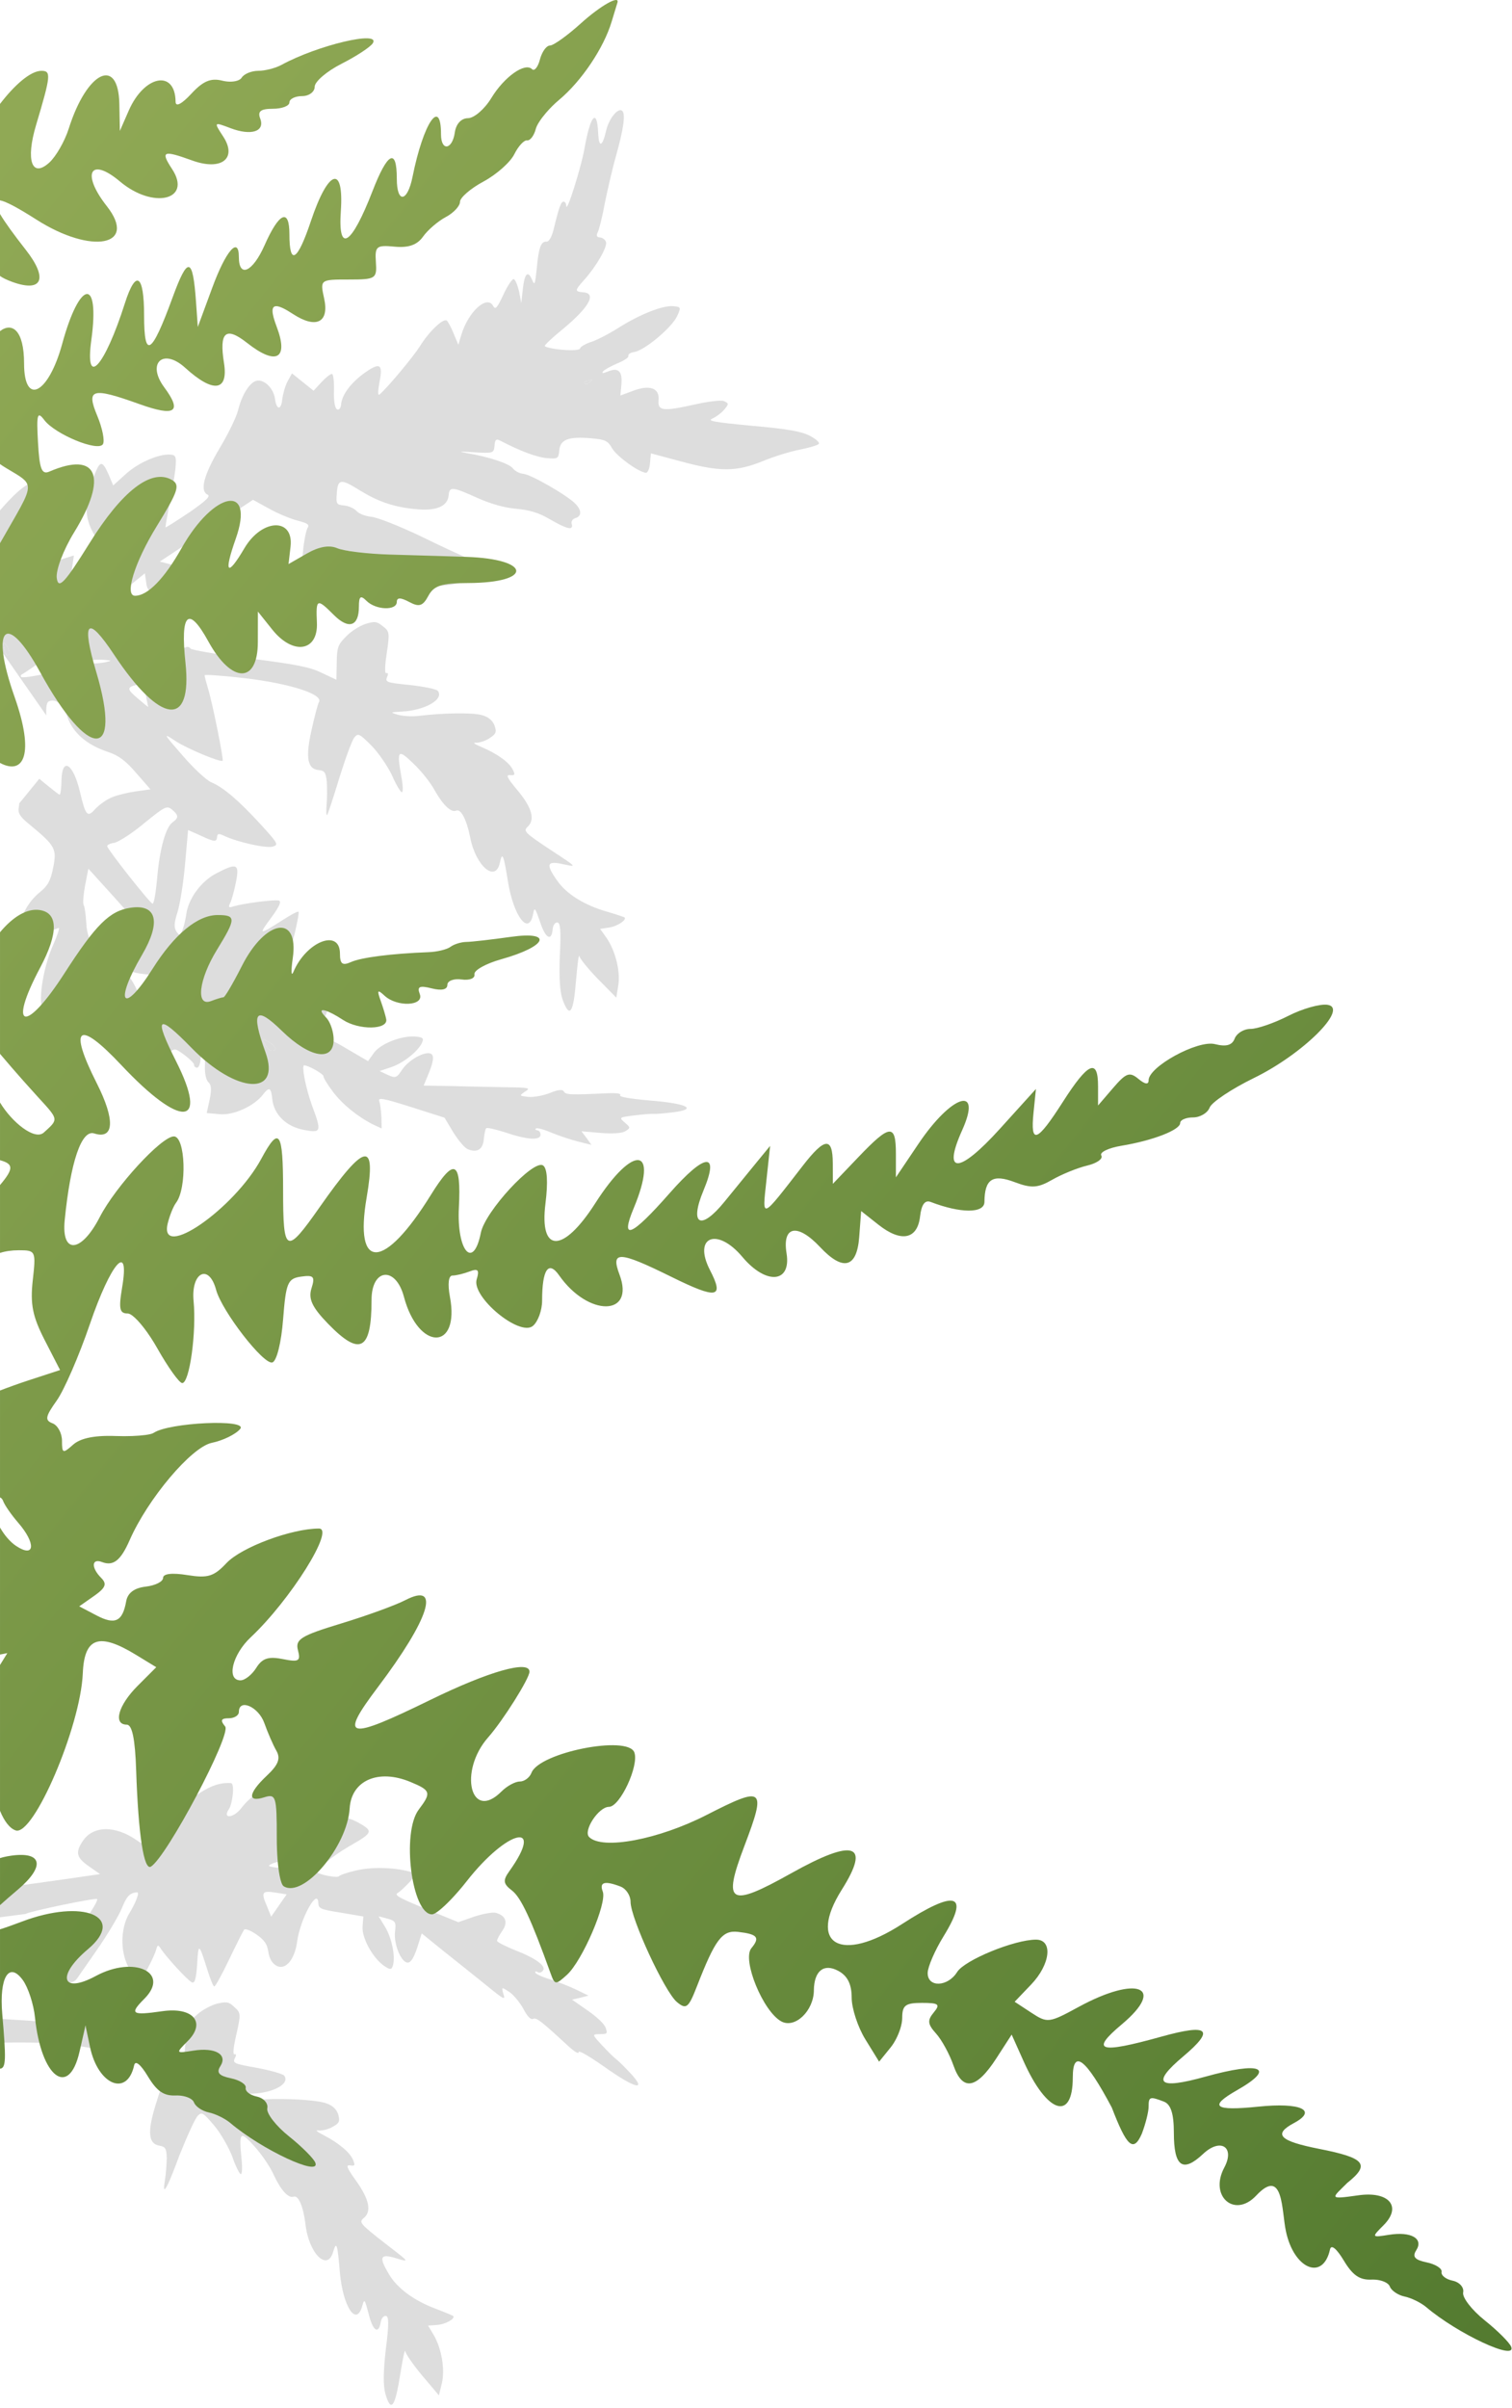 <svg width="683" height="1087" viewBox="0 0 683 1087" fill="none" xmlns="http://www.w3.org/2000/svg">
<g clip-path="url(#clip0_706_33)">
<path fill-rule="evenodd" clip-rule="evenodd" d="M104.264 804.955C92.681 804.167 84.712 814.852 71.157 823.006C65.731 833.363 65.655 833.472 61.716 830.729C52.088 824.023 42.246 824.156 37.598 830.83C33.864 836.191 34.482 838.571 40.171 842.534L45.204 846.039L28.399 848.471L11.485 850.827L-21.103 849.092L-19.899 868.128L11.549 864.033C13.163 862.882 42.99 856.683 43.866 857.293C44.413 857.674 41.617 862.388 37.807 867.859C30.339 878.581 26.232 887.745 27.267 891.391C28.303 895.037 32.585 896.354 34.852 893.098L43.539 880.625C48.34 873.732 53.431 865.255 54.909 861.734C56.972 856.672 58.148 855.216 60.233 854.556C62.613 853.938 62.755 854.2 61.812 856.955C61.259 858.682 59.758 861.537 58.648 863.364C54.828 869.315 54.185 879.103 57.184 886.229C61.239 896.039 62.452 896.397 66.563 888.861C68.368 885.569 70.226 881.501 70.551 880.102C71.114 877.894 71.485 877.828 72.702 879.813C75.322 883.75 84.839 894.115 86.709 894.93C87.955 895.473 88.627 893.342 89.059 886.656C89.626 876.976 89.845 877.129 93.598 889.004C94.952 893.359 96.359 896.939 96.806 896.763C97.287 896.773 100.321 891.249 103.527 884.546C106.734 877.842 109.702 871.947 110.235 871.182C110.692 870.525 113.043 871.35 115.778 873.255C119.498 875.845 120.682 877.645 121.204 881.095C121.659 884.175 122.909 886.345 124.922 887.422C128.946 889.575 133.151 884.704 134.245 876.367C135.674 866.151 143.548 851.812 143.806 859.141C143.866 861.62 144.894 862.011 153.964 863.453L164.137 865.176L163.787 869.645C163.352 874.703 168.201 883.605 173.267 887.296C176.221 889.353 176.887 889.33 177.483 887.307C178.675 883.263 176.995 874.944 173.99 869.926L171.019 865.094L175.139 866.177C178.67 867.173 178.955 867.697 178.42 872.199C177.822 877.956 181.458 886.501 184.427 885.969C185.727 885.737 186.989 883.691 188.486 879.209L190.502 872.814L200.582 880.971C206.152 885.338 214.667 892.243 219.58 896.153C227.767 902.829 228.39 903.101 227.378 900.121C226.518 896.923 226.518 896.923 230.096 899.252C232.065 900.623 234.881 904.047 236.45 906.927C238.337 910.516 239.716 911.801 240.797 911.417C242.291 910.67 244.294 912.227 256.456 923.46C259.543 926.26 261.37 927.37 261.39 926.409C261.409 925.447 265.905 928.091 273.345 933.272C287.165 943.059 292.541 944.204 284.613 935.758C282.007 932.968 279.215 930.211 278.339 929.601C277.464 928.992 274.672 926.235 272.066 923.445L271.922 923.289C267.431 918.43 267.362 918.354 270.95 918.281C274.391 918.24 274.467 918.13 273.598 915.413C273.004 913.699 269.665 910.561 265.507 907.666L258.395 902.713L262.074 901.863L265.829 900.903L260.372 898.24C257.332 896.773 251.975 894.667 248.52 893.561C244.881 892.488 241.95 891.097 241.85 890.54C241.641 889.907 242.198 889.807 242.854 890.264C243.62 890.798 244.701 890.413 245.31 889.538C246.758 887.459 241.911 883.92 232.038 880.132C228.004 878.459 224.635 876.763 224.536 876.206C224.436 875.65 225.513 873.637 226.884 871.668C229.551 867.838 228.539 864.859 224.09 863.548C222.768 863.114 218.313 863.911 214.329 865.198L207.027 867.75L192.354 861.756C179.846 856.619 178.019 855.509 179.666 854.544C180.79 853.864 183.166 851.619 185.094 849.55L188.351 845.806L184.526 844.767C177.017 842.95 167.885 842.764 160.898 844.397C156.848 845.314 153.421 846.501 153.04 847.048C152.506 847.814 145.097 846.554 143.237 845.259C142.143 844.497 150.156 837.891 157.53 833.602C168.569 827.317 168.841 826.694 161.819 822.778C154.687 818.786 146.944 819.406 141.888 824.333C138.226 827.957 137.232 827.752 137.396 823.317C137.751 816.741 133.316 807.477 128.174 803.896C121.029 805.872 113.682 810.101 109.022 816.23C105.451 820.892 100.215 821.267 103.492 816.563C104.892 814.552 106.274 805.045 104.264 804.955ZM120.586 860.518C117.83 854.211 118.363 853.445 124.373 854.381L129.498 855.188L122.487 865.254L120.586 860.518ZM123.348 841.155C124.952 840.485 126.841 840.339 127.607 840.872C130.014 842.549 127.919 843.69 124.16 843.021C120.806 842.472 120.772 842.287 123.348 841.155Z" fill="#DDDDDD"/>
<path d="M42.196 924.769C62.474 928.81 76.639 934.674 74.603 937.985C73.902 938.95 72.021 944.585 70.249 950.373C66.444 962.717 67.083 967.824 72.082 968.653C74.712 969.09 75.239 969.988 75.33 974.328C75.288 977.024 74.918 981.693 74.46 984.456C72.397 996.891 80.211 975.205 81.115 972.855C84.573 964.238 88.206 956.191 89.323 955.16C91.119 953.296 91.733 953.668 96.713 959.495C99.653 962.956 103.318 969.376 104.921 973.562C106.371 977.857 108.214 981.407 108.741 981.494C109.398 981.603 109.528 978.381 109.086 974.523C107.894 962.161 108.507 961.723 115.001 969.017C118.313 972.676 122.219 978.46 123.778 982.097C126.873 988.693 130.296 992.505 132.597 991.67C134.766 990.814 137.006 996.051 137.976 1004.05C139.432 1017.27 147.899 1025.7 150.501 1016.54C152.01 1011.52 152.449 1012.94 153.532 1025.96C154.924 1041.19 160.827 1050.42 163.561 1041.27C164.588 1037.53 164.698 1037.68 166.61 1044.89C168.479 1052.36 171.044 1054 172.005 1048.22C172.267 1046.64 173.296 1045.32 174.348 1045.5C175.664 1045.72 175.732 1049.38 174.271 1060.62C173.117 1070.84 173.055 1076.91 174.066 1080.59C176.549 1089.25 178.433 1086.86 180.702 1072.37C181.881 1065.26 182.842 1060.29 183.062 1061.41C183.15 1062.5 186.639 1067.54 190.698 1072.4L198.266 1081.36L199.556 1076.04C201.13 1069.81 199.479 1060.21 195.902 1054.07L193.356 1049.87L197.323 1049.58C201.006 1049.38 205.76 1046.79 204.751 1045.54C204.51 1045.37 201.111 1043.86 197.165 1042.39C187.101 1038.69 179.271 1032.93 175.606 1026.51C170.954 1018.71 171.742 1017.22 179.196 1019.54C185.247 1021.36 185.116 1021.33 173.492 1012.38C162.723 1003.97 162.043 1003.18 164.234 1001.38C167.958 998.484 166.858 992.895 160.824 984.46C156.655 978.633 156.084 977.186 158.189 977.535C160.294 977.885 160.491 977.512 159.524 975.189C158.207 971.727 152.855 967.325 146.255 963.932C143.141 962.334 142.198 961.501 143.908 961.785C145.508 961.916 148.314 961.3 150.264 960.137C153.244 958.469 153.638 957.723 152.802 954.611C152.099 952.332 150.366 950.558 147.428 949.53C143.35 948.042 130.11 947.196 118.668 947.731C115.95 947.82 111.982 947.297 109.812 946.531C106.128 945.109 106.128 945.109 111.521 945.193C122.152 945.47 131.268 941.036 128.415 937.049C127.867 936.282 122.32 934.686 116.159 933.528C105.79 931.672 105.023 931.41 106.073 929.151C106.818 927.923 106.685 927.091 105.962 927.376C105.086 927.771 105.39 924.308 106.767 918.454C108.821 909.334 108.799 908.654 105.969 906.158C103.403 903.704 102.482 903.551 98.274 904.475C95.6 905.113 91.459 907.264 89.071 909.436C85.128 912.836 84.537 913.954 83.928 920.881C83.493 925.134 83.189 928.598 83.189 928.598C83.057 928.576 80.228 926.89 76.763 924.963C71.72 921.964 65.384 920.237 44.732 915.999C28.378 912.659 6.731 911.856 -7.583 910.967L-26.729 913.332L-23.565 922.777C-1.424 922.424 20.398 920.56 42.196 924.769Z" fill="#DDDDDD"/>
<path fill-rule="evenodd" clip-rule="evenodd" d="M365.659 196.649C361.682 194.692 355.62 193.623 339.549 192.207C322.161 190.542 319.262 190.019 321.903 188.913C323.579 188.124 326.012 186.33 327.215 184.83C329.308 182.338 329.199 182.06 327.011 181.064C325.718 180.549 319.769 181.229 313.894 182.586C299.284 185.85 297.038 185.518 297.483 180.471C297.951 175.158 293.407 173.554 285.786 176.496L280.251 178.552L280.708 173.372C281.222 167.528 279.238 165.747 274.511 167.74C272.292 168.615 271.75 168.701 272.374 167.685C272.976 166.935 275.929 165.321 278.991 163.985C282.042 162.781 284.186 161.23 283.835 160.664C283.628 159.976 284.772 159.14 286.534 158.894C291.143 158.229 303.572 147.813 305.899 142.664C307.723 138.675 307.602 138.531 304.016 138.215C299.367 137.805 288.828 141.963 279.044 148.195C274.79 150.899 269.185 153.752 266.712 154.471C264.228 155.323 262.107 156.608 262.048 157.272C261.978 158.069 258.345 158.285 253.962 157.899C249.579 157.513 246.04 156.666 246.087 156.134C246.133 155.603 249.781 152.176 254.25 148.555C266.089 138.756 269.584 132.505 263.607 131.978C259.49 131.616 259.525 131.217 263.977 126.255C269.32 120.301 274.378 111.511 273.768 109.316C273.463 108.218 272.205 107.304 271.01 107.199C269.549 107.07 269.209 106.371 270.013 104.836C270.662 103.554 272.106 97.792 273.152 91.995C274.331 86.21 276.525 76.498 278.27 70.361C281.772 57.953 282.634 51.203 281.001 49.988C279.126 48.485 274.916 53.736 273.772 59.123C272.066 66.334 270.547 66.87 270.202 60.147C269.735 48.728 266.786 51.815 264.183 66.175C262.723 75.148 255.699 97.15 255.808 92.877C255.757 91.935 255.296 91.091 254.632 91.033C253.436 90.928 252.55 93.393 250.032 103.745C249.208 107.019 247.947 109.183 246.884 109.089C244.361 108.867 243.295 111.852 242.476 121.149C241.688 128.575 241.508 129.095 240.293 126.177C238.397 121.861 236.917 123.47 236.141 130.764L235.47 136.862L234.465 131.553C233.781 128.682 232.796 126.186 232.011 125.983C231.347 125.924 229.195 129.081 227.371 133.07C224.575 138.981 223.818 139.985 222.774 138.153C220.152 132.969 211.591 140.514 208.373 151.206L207.046 155.64L204.944 150.636C203.849 147.863 202.345 145.187 201.849 144.742C200.216 143.527 193.787 149.654 189.725 156.256C186.468 161.323 175.243 174.79 171.474 178.072C170.607 178.799 170.649 176.795 171.434 172.447C173.112 164.028 171.565 163.357 163.988 168.846C158.254 173.16 154.454 178.313 154.079 182.563C153.927 184.29 153.181 185.161 152.275 184.814C151.248 184.322 150.731 181.064 150.864 176.524C150.961 172.384 150.601 168.872 149.937 168.813C149.272 168.755 147.116 170.439 145.191 172.545L141.641 176.381L131.889 168.562L129.979 172.008C128.862 174.051 127.882 177.579 127.539 179.958C127.071 185.271 124.922 185.349 124.195 179.931C123.542 175.189 119.1 170.916 115.662 171.951C112.635 172.889 109.21 178.343 107.527 185.289C106.715 188.43 102.959 196.13 99.198 202.357C92.121 214.316 90.149 221.504 93.74 223.293C95.287 223.964 93.096 226.047 85.397 231.392C79.71 235.174 74.89 238.23 74.769 238.085C74.647 237.941 75.455 233.327 76.466 227.928C77.61 222.541 78.785 215.283 79.222 211.841C79.725 206.13 79.518 205.443 76.861 205.209C71.67 204.885 62.35 208.883 56.667 214.138L51.14 219.139L49.037 214.135C46.353 208.143 45.302 207.917 43.084 213.343C37.113 227.942 37.775 235.63 45.577 245.82C48.812 250.121 51.407 254.097 51.36 254.628C51.169 255.281 46.318 260.207 40.49 265.583L29.737 275.211L31.622 262.928L33.363 250.768L27.996 252.436C25.101 253.386 19.316 256.758 15.27 260.15L8.044 266.206L9.711 257.92C10.651 253.318 12.529 242.641 13.809 234.188C15.811 220.578 15.853 218.574 13.994 218.41C9.212 217.989 -10.664 241.536 -13.342 250.669C-13.985 252.816 -17.578 257.811 -21.337 262.342L20.909 322.959C20.737 319.006 21.129 317.161 21.935 316.686C25.153 315.096 28.517 317.935 30.428 323.591C32.875 330.767 39.216 336.278 48.58 339.378C53.522 341.018 56.667 343.303 61.523 348.951L67.966 356.345L61.462 357.244C57.938 357.737 53.017 358.91 50.653 359.906C48.157 360.891 44.868 363.278 43.099 365.13C39.525 369.232 38.666 368.354 36.137 357.557C33.119 344.709 28.052 341.452 27.78 352.136C27.73 355.745 27.328 358.789 26.93 358.753C26.531 358.718 23.155 356.012 19.284 352.86L17.762 351.557L8.656 362.738C8.695 363.235 8.632 363.76 8.5 364.358C7.989 367.124 8.923 368.678 13.798 372.588C25.027 381.876 25.707 383.274 24.028 391.693C22.838 397.611 21.564 399.908 18.108 402.682C13.35 406.547 10.37 411.504 8.254 418.813L12.107 423.704C14.81 423.406 19.056 422.308 21.443 421.046C23.818 419.917 26.181 418.92 26.579 418.955C26.978 418.99 25.877 422.373 24.041 426.495C19.722 436.019 17.193 451.056 19.186 455.782C20.972 459.821 28.902 464 33.657 463.214C36.371 462.784 37.129 461.78 37.566 458.338L38.073 454.099L39.218 457.814C41.907 465.279 48.963 471.79 55.206 472.34C56.932 472.492 60.569 473.749 63.398 475.069C70.348 478.224 72.75 478.302 76.074 475.516C78.964 473.094 78.964 473.094 83.367 476.293C85.751 478.109 87.724 480.023 87.665 480.687C87.606 481.351 88.224 481.941 88.888 481.999C89.685 482.069 90.345 480.655 90.508 478.796C91.012 473.084 92.817 475.385 92.568 481.252C92.42 484.452 93.08 487.589 94.073 488.479C95.44 489.67 95.663 491.698 94.722 496.299L93.376 502.472L99.352 502.998C105.595 503.548 114.938 499.285 118.883 494.011C121.601 490.502 122.496 490.983 122.981 496.112C123.701 503.135 129.245 508.576 137.277 510.086C145.176 511.585 145.367 510.933 140.927 499.031C138.02 491.011 136.108 480.804 137.436 480.921C139.694 481.12 146.187 484.905 146.105 485.834C146.047 486.498 147.915 489.608 150.435 492.908C154.748 498.642 161.874 504.356 168.801 507.777L172.403 509.433L172.304 504.472C172.152 501.647 171.768 498.401 171.342 497.159C170.698 495.362 172.811 495.682 185.703 499.762L200.806 504.573L204.772 511.213C207.003 514.756 209.909 518.224 211.203 518.74C215.457 520.587 218.144 518.95 218.554 514.301C218.764 511.91 219.229 509.676 219.662 509.312C220.096 508.949 223.768 509.808 227.936 511.112C237.941 514.536 243.93 514.93 244.152 512.406C244.246 511.344 243.663 510.356 242.734 510.274C241.937 510.203 241.573 509.77 242.14 509.418C242.573 509.055 245.714 509.867 249.195 511.378C252.555 512.745 258.016 514.564 261.29 515.388L267.185 516.844L264.919 513.7L262.641 510.689L271.274 511.449C276.321 511.894 280.895 511.627 282.45 510.693C284.86 509.166 284.872 509.033 282.258 506.795C279.552 504.437 279.654 504.424 286.216 503.575L286.426 503.548C290.215 503.079 294.125 502.754 295.188 502.847C296.25 502.941 300.16 502.616 303.95 502.147C315.45 500.751 310.59 498.181 293.71 496.828C284.678 496.032 279.534 495.178 280.135 494.428C280.736 493.677 278.623 493.357 274.459 493.526C257.923 494.345 255.388 494.256 254.72 492.724C254.138 491.736 252.255 491.838 248.505 493.382C245.454 494.585 241.099 495.406 238.708 495.196C234.469 494.688 234.469 494.688 237.18 492.786C239.867 491.148 239.215 490.957 228.652 490.83C226.315 490.773 223.329 490.716 220.136 490.654C214.752 490.549 208.779 490.433 204.339 490.294L191.373 490.089L193.927 483.889C195.653 479.491 195.996 477.112 195.149 476.1C193.211 473.788 184.942 478.012 181.708 482.813C179.232 486.611 178.677 486.829 175.329 485.33L171.473 483.518L176.852 481.716C182.375 479.793 189 474.488 190.679 470.62C191.518 468.686 191.022 468.241 187.436 467.925C181.182 467.508 171.753 471.228 168.843 475.389L166.246 479.042L157.334 473.84C149.451 469.13 148.411 468.771 146.775 470.634C141.877 476.092 145.031 460.04 150.487 451.285C154.994 444.187 154.891 437.753 150.422 436.824C148.188 436.359 145.836 437.223 143.512 439.294C140.899 441.607 138.837 442.228 134.321 441.83C131.001 441.538 128.668 440.663 128.738 439.866C128.82 438.937 130.323 432.51 132.162 425.31C134.001 418.111 135.215 411.927 134.84 411.626C134.609 411.204 131.234 413.048 127.403 415.522C116.907 422.227 116.642 422.203 122.414 414.413C126.37 409.006 127.222 406.939 125.917 406.557C123.96 405.983 110.01 407.833 105.475 409.173C103.268 409.916 103.026 409.627 104.01 407.572C104.658 406.291 105.841 401.978 106.567 398.294C108.246 389.875 107.085 389.371 97.683 394.299C90.813 397.843 85.029 405.766 84.143 412.782C83.823 414.896 83.144 418.048 82.46 419.728C81.418 422.447 81.14 422.556 79.71 420.557C78.534 418.713 78.565 416.842 80.228 411.634C81.353 407.986 82.883 398.215 83.62 389.848L84.954 374.706L90.235 377.045C96.92 380.177 97.849 380.259 98.072 377.736C98.2 376.275 98.876 376.2 101.318 377.352C107.229 380.148 119.96 383.01 123.108 382.216C125.991 381.399 125.64 380.833 117.829 372.248C108.058 361.616 101.1 355.516 95.419 353.141C93.099 352.134 87.289 346.67 82.433 341.022C73.677 331.015 73.568 330.737 79.131 334.44C84.186 337.83 99.547 344.269 100.559 343.421C101.137 342.937 95.824 316.636 93.936 310.714C93.108 307.964 92.4 305.359 92.447 304.827C92.482 304.429 100.729 305.021 110.8 306.176C131.328 308.654 145.9 313.417 144.123 316.875C143.498 317.89 142.053 323.653 140.73 329.559C137.88 342.158 138.908 347.201 143.956 347.645C146.612 347.879 147.206 348.735 147.628 353.055C147.793 355.747 147.782 360.431 147.536 363.22C147.279 366.142 147.369 368.157 147.791 367.927C148.092 367.552 150.63 360.012 153.285 351.144C156.072 342.288 159.079 333.986 160.114 332.873C161.762 330.876 162.403 331.201 167.814 336.63C171.01 339.856 175.156 345.977 177.074 350.027C178.848 354.199 180.958 357.597 181.49 357.644C182.154 357.703 182.036 354.48 181.301 350.667C179.166 338.433 179.744 337.948 186.777 344.725C190.36 348.119 194.697 353.587 196.529 357.095C200.12 363.434 203.824 366.973 206.054 365.965C208.152 364.945 210.786 369.996 212.365 377.898C214.828 390.964 223.915 398.725 225.809 389.388C226.929 384.267 227.476 385.654 229.552 398.552C232.105 413.635 238.697 422.38 240.723 413.055C241.461 409.239 241.582 409.383 244.04 416.426C246.475 423.735 249.159 425.176 249.673 419.331C249.814 417.738 250.739 416.347 251.802 416.44C253.13 416.557 253.478 420.202 252.882 431.527C252.513 441.801 252.916 447.86 254.206 451.453C257.344 459.894 259.039 457.367 260.193 442.745C260.825 435.573 261.402 430.537 261.707 431.635C261.879 432.721 265.743 437.478 270.162 442.017L278.394 450.371L279.272 444.961C280.365 438.632 277.984 429.187 273.948 423.344L271.088 419.344L275.022 418.753C278.678 418.272 283.221 415.326 282.119 414.158C281.865 414.002 278.361 412.757 274.314 411.597C263.996 408.68 255.749 403.537 251.604 397.416C246.368 389.995 247.04 388.448 254.65 390.189L254.708 390.202C257.089 390.721 258.517 391.033 258.649 390.746C258.848 390.316 256.143 388.545 249.389 384.121L248.414 383.483C237.034 375.921 236.295 375.187 238.342 373.226C241.834 370.053 240.309 364.565 233.648 356.617C229.045 351.125 228.365 349.726 230.49 349.914C232.615 350.101 232.783 349.714 231.642 347.472C230.064 344.121 224.391 340.141 217.55 337.263C214.323 335.908 213.319 335.15 215.046 335.302C216.652 335.31 219.402 334.481 221.257 333.172C224.1 331.281 224.436 330.508 223.366 327.469C222.49 325.25 220.627 323.613 217.619 322.813C213.439 321.642 200.172 321.812 188.805 323.22C186.102 323.517 182.106 323.299 179.883 322.702C176.101 321.565 176.101 321.565 181.484 321.236C192.106 320.7 200.855 315.581 197.706 311.823C197.1 311.101 191.448 309.934 185.217 309.251C174.736 308.194 173.951 307.991 174.825 305.659C175.474 304.377 175.278 303.557 174.579 303.897C173.735 304.358 173.774 300.881 174.699 294.939C176.049 285.689 175.975 285.013 172.962 282.74C170.216 280.49 169.286 280.408 165.161 281.651C162.544 282.491 158.579 284.953 156.365 287.301C152.693 290.993 152.19 292.154 152.113 299.107C152.004 303.381 151.965 306.857 151.965 306.857C151.902 306.852 151.202 306.518 150.099 305.991C148.881 305.41 147.171 304.594 145.281 303.726C140.023 301.121 133.573 299.883 112.658 297.238C98.36 295.443 86.355 293.449 86.016 292.75C85.664 292.183 84.757 291.836 84.058 292.176C83.347 292.649 76.82 293.814 69.496 294.909C62.304 296.015 55.101 297.255 53.593 297.657C52.074 298.193 53.277 296.692 56.288 294.414C63.155 289.398 67.974 281.791 67.922 276.299C67.961 272.822 67.246 271.822 64.347 271.299C62.379 270.858 57.902 271.534 54.453 272.703L48.109 274.821L52.394 270.246C54.886 267.788 58.823 264.12 61.123 262.315L65.447 258.814L66.026 262.88C66.397 266.259 67.257 267.138 71.316 268.165C77.477 269.644 91.7 270.763 99.364 270.368C105.157 269.941 105.302 269.82 103.243 267.363C99.355 262.871 90.917 258.38 81.494 255.944L72.204 253.52L114.28 225.637L121.558 229.625C125.512 231.847 131.325 234.233 134.466 235.045C139.177 236.263 139.927 236.864 138.845 238.509C138.197 239.79 137.233 244.658 136.812 249.439C136.145 257.01 136.5 259.049 139.533 264.135C142.772 269.908 150.156 277.251 153.078 277.508C153.875 277.578 154.741 272.301 155.295 262.98C156.171 248.468 157.382 245.362 159.742 251.995C163.819 263.463 201.872 269.09 214.98 260.072C217.824 258.181 216.073 253.744 211.662 252.151C209.463 251.288 199.685 246.813 190.062 242.083C180.429 237.487 170.338 233.52 167.681 233.286C165.025 233.052 162.052 231.853 161.083 230.697C159.981 229.529 157.54 228.377 155.414 228.19C151.961 227.886 151.731 227.464 152.163 222.549C152.592 216.162 153.944 216.014 162.445 221.313C170.571 226.312 177.447 228.792 187.131 229.779C196.803 230.898 202.217 228.698 202.662 223.651C203.024 219.534 204.22 219.639 215.678 224.798C221.733 227.473 227.738 229.206 233.183 229.686C239.293 230.224 243.461 231.528 248.298 234.363C256.193 238.94 259.08 239.596 258.275 236.581C257.837 235.471 258.607 234.334 259.849 233.908C262.732 233.092 262.821 230.556 260.133 227.643C256.718 223.862 239.9 214.215 236.446 213.911C234.72 213.759 232.677 212.642 231.829 211.631C230.422 209.365 220.925 206.253 211.034 204.579C206.553 203.783 207.362 203.72 214.147 204.184C222.804 204.679 223.081 204.569 223.374 201.249C223.619 198.46 224.065 197.963 225.987 198.936C234.945 203.606 242.328 206.398 246.977 206.808C252.024 207.252 252.313 207.01 252.641 203.291C253.074 198.377 256.812 196.966 267.172 197.879C273.414 198.429 274.575 198.932 276.54 202.452C278.759 206.127 288.448 213.138 291.769 213.43C292.566 213.5 293.405 211.567 293.616 209.176L294.014 204.66L308.136 208.447C325.266 213.034 332.63 213.014 344.567 208.176C349.571 206.074 357.133 203.795 361.356 202.962C365.578 202.13 369.426 200.996 369.883 200.367C370.34 199.738 368.476 198.102 365.659 196.649ZM265.722 171.784C264.359 172.066 263.625 172.804 263.988 173.238C264.352 173.671 265.449 173.366 266.461 172.519C267.773 171.296 267.652 171.151 265.722 171.784ZM129.842 454.687C123.682 457.758 123.6 458.688 128.812 461.824L133.262 464.492L134.338 452.272L129.842 454.687ZM119.544 471.314C120.345 472.857 121.7 474.181 122.63 474.263C125.552 474.521 124.677 472.302 121.364 470.404C118.438 468.674 118.293 468.795 119.544 471.314ZM71.034 395.967C72.181 382.951 74.906 373.286 78.039 371.152C80.749 369.25 80.722 368.042 77.733 365.504C75.362 363.555 74.518 364.016 65.148 371.623C59.656 376.226 53.559 380.106 51.653 380.473C49.758 380.708 48.215 381.509 48.434 382.064C48.934 383.982 67.845 407.866 68.907 407.96C69.571 408.019 70.45 402.608 71.034 395.967ZM66.442 458.74L67.859 451.771C70.338 440.344 70.35 440.211 65.568 439.79C53.88 438.76 46.414 432.347 47.128 424.245C47.701 417.737 49.701 416.307 56.607 416.915L62.717 417.454L51.383 404.81L39.916 392.155L38.452 399.656C37.691 403.738 37.328 407.856 37.801 408.566C38.262 409.41 38.755 412.934 38.97 416.566C39.092 421.262 40.698 425.821 44.629 432.859C47.517 438.066 50.607 442.488 51.138 442.534C51.803 442.593 51.994 441.941 51.654 441.241C50.501 439.132 54.712 438.432 57.627 440.295C59.017 441.221 61.565 445.728 63.292 450.431L66.442 458.74ZM62.087 309.113C57.177 310.153 57.228 311.095 62.213 315.282C64.827 317.52 66.945 319.312 66.968 319.047C66.865 318.924 66.521 317.131 66.081 314.838L66.08 314.834L66.062 314.737L66.053 314.691C65.985 314.335 65.914 313.967 65.842 313.593C65.009 309.371 64.404 308.648 62.087 309.113ZM40.147 298.347C37.663 299.199 37.651 299.332 40.718 299.468C42.577 299.632 45.546 299.358 47.453 298.99C49.036 298.613 49.856 298.418 49.846 298.278C49.836 298.129 48.874 298.045 46.882 297.869C44.757 297.682 41.667 297.811 40.147 298.347ZM29.87 301.055C29.94 300.259 30.878 298.735 32.034 297.766C33.069 296.652 34.58 293.172 35.271 289.886C35.962 286.601 36.27 284.62 35.79 285.515C35.153 286.663 13.975 302.199 9.612 304.625C9.323 304.867 9.288 305.266 9.53 305.555C10.499 306.711 29.753 302.384 29.87 301.055ZM3.118 291.739C1.359 288.907 1 289.946 2.231 294.204C2.634 295.712 3.384 296.313 3.841 295.684C4.431 295.067 4.052 293.293 3.118 291.739Z" fill="#DDDDDD"/>
<path fill-rule="evenodd" clip-rule="evenodd" d="M263.988 173.238C263.625 172.804 264.359 172.066 265.722 171.784C267.652 171.151 267.773 171.296 266.461 172.519C265.449 173.366 264.352 173.671 263.988 173.238ZM122.63 474.263C121.7 474.181 120.345 472.857 119.544 471.314C118.293 468.795 118.438 468.674 121.364 470.404C124.677 472.302 125.552 474.521 122.63 474.263ZM2.231 294.204C1 289.946 1.359 288.907 3.118 291.739C4.052 293.293 4.431 295.067 3.841 295.684C3.384 296.313 2.634 295.712 2.231 294.204Z" fill="#DDDDDD"/>
<path d="M0.004 838.83C0.035 838.82 0.065 838.809 0.096 838.799C0.498 838.666 0.947 838.538 1.433 838.414C2.536 838.135 3.837 837.885 5.257 837.694C19.233 835.818 20.419 842.612 7.947 853.145C4.911 855.709 2.264 858.01 0.004 860.053V838.83Z" fill="url(#paint0_linear_706_33)"/>
<path d="M0.004 870.974C2.721 870.125 6.002 868.964 9.848 867.503C37.55 856.986 57.259 865.172 39.74 879.923C25.358 892.041 27.819 900.386 43.313 892.019C60.58 882.698 77.054 890.443 65.209 902.315C58.338 909.198 59.408 909.936 73.322 907.94C87.214 905.945 93.219 912.977 84.812 921.398C79.27 926.953 79.311 927.025 87.263 925.747C97.19 924.159 102.955 927.438 99.546 932.741C97.66 935.678 98.887 937.091 104.289 938.213C108.293 939.043 111.314 940.982 110.995 942.519C110.675 944.059 112.928 945.837 116 946.475C119.073 947.113 121.208 949.497 120.736 951.772C120.264 954.048 124.659 959.729 130.497 964.394C136.343 969.067 141.717 974.432 142.439 976.328C144.953 982.912 118.241 970.445 104.087 958.427C101.721 956.419 97.326 954.261 94.329 953.639C91.323 953.015 88.307 950.971 87.62 949.099C87.159 947.818 85.263 946.757 82.87 946.265C81.754 946.036 80.527 945.929 79.284 945.981C73.96 946.201 70.84 944.049 66.817 937.374C63.513 931.891 61.12 929.968 60.593 932.362C57.453 946.713 44.292 941.287 40.68 924.155L38.62 914.374L35.924 926.211C31.103 947.383 18.563 937.726 15.803 910.719C15.194 904.775 12.714 897.193 10.294 893.872C4.051 885.321 -0.4 892.687 1.019 909.205C2.745 929.306 2.818 933.655 0.004 933.89V870.974Z" fill="url(#paint1_linear_706_33)"/>
<path d="M0 46.925C6.511 38.417 13.785 31.973 18.727 31.973C23.191 31.973 22.978 34.095 16.279 56.518C11.534 72.403 14.395 80.519 22.245 73.416C25.289 70.656 29.259 63.736 31.062 58.039C39.253 32.156 53.495 25.249 53.912 46.96L54.147 59.097L58.151 49.94C65.169 33.899 79.159 31.26 79.317 45.951C79.346 48.401 82.08 47.004 86.429 42.307C91.724 36.589 95.217 35.117 100.384 36.414C101.591 36.717 102.815 36.862 103.953 36.864C106.396 36.868 108.469 36.215 109.181 35.055C110.234 33.361 113.602 31.973 116.672 31.973C119.734 31.973 124.475 30.753 127.2 29.268C143.501 20.377 172.188 13.599 168.389 19.535C167.297 21.243 160.944 25.405 154.271 28.792C147.607 32.173 142.149 36.843 142.149 39.167C142.149 41.49 139.574 43.391 136.435 43.391C133.297 43.391 130.73 44.675 130.73 46.247C130.73 47.817 127.379 49.101 123.29 49.101C117.773 49.101 116.284 50.236 117.534 53.495C119.794 59.38 113.483 61.42 104.085 57.847C96.56 54.98 96.504 55.042 100.802 61.607C107.322 71.56 100.013 77.226 86.817 72.45C73.599 67.667 72.401 68.173 77.73 76.308C86.915 90.34 69.211 94.576 54.198 81.94C40.728 70.598 36.622 78.269 48.242 93.057C62.398 111.06 41.436 115.07 16.45 99.143C8.195 93.878 2.729 90.93 0 90.446V46.925Z" fill="url(#paint2_linear_706_33)"/>
<path d="M0 96.585C2.175 100.286 6.072 105.67 11.67 112.816C21.741 125.663 19.2 132.075 5.897 127.397C4.545 126.922 3.322 126.412 2.298 125.915C1.335 125.446 0.546 124.985 0 124.573V96.585Z" fill="url(#paint3_linear_706_33)"/>
<path d="M0 149.494C5.428 145.309 10.873 149.029 10.873 164.058C10.873 183.554 21.912 177.897 28.095 155.229C36.026 126.152 45.172 124.934 41.257 153.478C38.23 175.568 47.231 165.73 56.415 136.898C61.37 121.374 65.092 123.763 65.092 142.469C65.092 162.375 68.469 160.249 77.927 134.379C84.838 115.471 87.09 115.855 88.539 136.188L89.35 147.606L95.929 129.761C102.035 113.178 107.897 106.451 107.897 116.03C107.897 125.672 114.17 122.796 119.516 110.702C126.07 95.875 130.73 93.808 130.73 105.73C130.73 120.19 134.367 117.956 140.456 99.761C148.259 76.456 155.418 74.105 153.96 95.325C152.621 114.721 158.765 110.815 168.299 86.201C175.096 68.672 179.245 66.575 179.245 80.681C179.245 91.965 184.037 91.37 186.357 79.798C191.213 55.53 199.217 43.641 199.217 60.69C199.217 68.393 204.325 67.667 205.446 59.807C205.996 55.933 208.354 53.374 211.39 53.355C214.157 53.342 218.907 49.248 221.939 44.261C227.772 34.658 237.135 28.031 240.338 31.233C241.391 32.286 242.994 30.315 243.898 26.851C244.213 25.648 244.665 24.52 245.186 23.562C246.166 21.758 247.394 20.548 248.435 20.548C250.025 20.548 256.297 16.054 262.382 10.557C271.276 2.515 280.171 -2.491 278.879 1.278C278.742 1.673 277.574 5.508 276.282 9.802C272.696 21.723 262.693 36.597 252.571 45.068C250.452 46.84 248.379 48.92 246.635 50.959C244.252 53.745 242.478 56.454 242.026 58.205C241.242 61.236 239.476 63.561 238.099 63.367C236.722 63.175 234.121 65.989 232.322 69.623C230.518 73.254 224.267 78.798 218.421 81.94C212.58 85.079 207.791 89.207 207.787 91.116C207.787 92.014 207.143 93.177 206.094 94.35C204.918 95.668 203.229 97.001 201.361 97.993C197.831 99.868 193.213 103.833 191.107 106.809C188.438 110.574 184.545 111.95 178.264 111.352C170.026 110.565 169.301 111.16 169.796 118.342C170.303 125.829 169.728 126.192 157.439 126.192C144.596 126.192 144.554 126.226 146.426 134.763C148.809 145.626 142.78 148.598 132.295 141.727C128.871 139.483 126.441 138.299 124.944 138.227C122.446 138.105 122.544 141.085 124.944 147.397C130.517 162.062 124.825 165.206 111.586 154.784C101.966 147.218 98.943 149.839 101.173 163.809C103.241 176.722 96.355 177.592 83.644 166.027C73.667 156.951 66.141 163.954 74.179 174.83C82.463 186.035 79.176 188.239 62.888 182.396C41.513 174.734 38.827 175.485 43.931 187.71C46.255 193.275 47.401 199.04 46.485 200.531C44.297 204.07 24.88 196.075 20.015 189.631C16.859 185.446 16.442 186.927 17.162 199.736C17.84 211.811 18.846 214.379 22.291 212.892C44.088 203.479 48.902 215.247 33.497 240.298C28.628 248.218 25.136 257.435 25.647 261.029C26.389 266.247 29.271 263.162 40.456 245.185C55.093 221.653 68.324 211.438 77.509 216.581C81.508 218.822 80.63 221.557 70.751 237.632C60.82 253.783 56.1 268.953 61.003 268.953C66.704 268.953 74.225 261.27 81.986 247.51C96.688 221.45 115.321 218.165 106.499 243.188C100.951 258.911 102.602 260.72 110.413 247.474C118.335 234.05 132.786 233.587 131.242 246.81L130.33 254.647L138.61 249.89C144.064 246.759 148.762 245.938 152.365 247.493C155.376 248.79 166.189 250.082 176.392 250.362C182.831 250.539 191.35 250.788 198.927 251.021L210.635 251.392C240.193 252.371 240.935 263.113 211.45 263.201C199.485 263.237 195.963 264.372 193.495 268.994C191.009 273.633 189.342 274.162 184.83 271.746C181.001 269.698 179.245 269.683 179.245 271.712C179.245 275.764 169.745 275.442 165.545 271.24C162.884 268.574 162.121 269.173 162.121 273.926C162.121 282.784 157.482 284.301 150.809 277.627C143.151 269.965 142.656 270.186 143.151 281.091C143.744 294.16 132.359 295.93 122.991 284.226L116.493 276.093L116.472 289.845C116.455 308.782 104.618 308.665 94.155 289.631C85.115 273.188 81.368 276.643 83.777 299.19C86.94 328.756 72.469 327.111 51.512 295.527C39.424 277.302 36.58 280.156 43.526 303.535C55.341 343.363 39.995 343.355 18.173 303.518C2.827 275.502 -4.669 282.697 6.592 314.639C15.729 340.552 10.762 350.108 0 344.419V245.242C0.631 244.144 1.283 243.007 1.961 241.83C10.246 227.391 13.636 222.124 12.327 218.613C11.41 216.16 8.199 214.565 2.763 211.299C1.795 210.717 0.87 210.113 0 209.497V149.494Z" fill="url(#paint4_linear_706_33)"/>
<path d="M595.963 970.095C616.711 974.18 619.086 977.068 608.601 985.434C601.729 992.316 599.605 993.055 613.519 991.059C627.411 989.063 633.416 996.096 625.009 1004.52C619.467 1010.07 619.508 1010.14 627.46 1008.87C637.387 1007.28 643.152 1010.56 639.743 1015.86C637.858 1018.8 639.084 1020.21 644.487 1021.33C648.49 1022.16 651.511 1024.1 651.192 1025.64C650.872 1027.18 653.125 1028.96 656.197 1029.59C659.27 1030.23 661.405 1032.62 660.933 1034.89C660.461 1037.17 664.856 1042.85 670.694 1047.51C676.54 1052.19 681.914 1057.55 682.636 1059.45C685.15 1066.03 658.438 1053.56 644.284 1041.55C641.918 1039.54 637.524 1037.38 634.526 1036.76C631.52 1036.13 628.504 1034.09 627.817 1032.22C627.356 1030.94 625.46 1029.88 623.067 1029.38C621.951 1029.15 620.724 1029.05 619.481 1029.1C614.157 1029.32 611.037 1027.17 607.014 1020.49C603.71 1015.01 601.318 1013.09 600.79 1015.48C597.651 1029.83 584.489 1024.41 580.877 1007.27C578.88 998.145 579.861 977.95 567.467 991.152C557.673 1001.58 546.11 991.466 553.034 978.518C557.993 969.252 551.333 964.971 543.458 972.371C534.252 981.025 530.257 978.147 530.257 962.853C530.257 954.203 528.896 949.957 525.745 948.747C519.392 946.309 518.842 946.497 518.842 951.111C518.842 953.363 517.469 958.824 515.785 963.245C511.912 972.138 508.845 968.616 502.23 951.46C490.505 929.311 484.599 924.759 484.599 937.86C484.599 957.934 472.924 954.099 462.393 930.565L456.99 918.498L450.104 929.149C441.031 943.178 434.801 944.204 430.674 932.357C428.9 927.271 425.365 920.806 422.81 917.988C419.033 913.808 418.837 912.056 421.774 908.522C424.861 904.8 424.102 904.183 416.457 904.183C408.966 904.183 407.546 905.271 407.546 911.007C407.546 912.391 407.226 914.078 406.68 915.834C405.742 918.835 404.143 922.037 402.331 924.275L397.112 930.719L390.917 920.682C387.505 915.166 384.717 906.668 384.717 901.807C384.717 895.713 382.832 891.957 378.649 889.715C372.113 886.216 367.73 889.732 367.64 898.552C367.546 907.818 359.125 915.855 352.968 912.558C344.709 908.138 335.094 884.691 339.413 879.489C343.434 874.638 342.202 873.136 333.38 872.123C326.221 871.302 323.087 875.447 314.823 896.683C311.003 906.498 309.988 907.297 305.801 903.821C300.232 899.194 284.836 865.946 284.836 858.542C284.836 855.716 282.806 852.623 280.32 851.669C273.153 848.913 270.628 849.63 272.283 853.941C274.278 859.144 263.039 885.233 256.097 891.519C251.006 896.133 250.605 896.101 248.776 891.011C239.877 866.291 235.336 856.558 231.234 853.425C227.324 850.443 227.098 848.892 229.981 844.863C246.499 821.794 229.269 825.716 210.845 849.223C208.431 852.301 205.937 855.17 203.643 857.557C199.793 861.565 196.514 864.212 195.158 864.212C185.986 864.212 181.296 827.32 189.146 816.93C194.945 809.26 194.642 808.264 185.346 804.416C170.905 798.426 158.719 803.737 157.947 816.354C156.902 833.641 137.075 857.047 128.155 851.531C127.447 851.093 126.808 849.346 126.296 846.684C125.516 842.638 125.026 836.478 125.026 829.586C125.026 810.877 124.655 809.697 119.32 811.386C115.671 812.547 113.867 812.193 113.863 810.661C113.854 808.946 116.11 805.755 120.565 801.568C123.043 799.241 124.586 797.368 125.303 795.668C126.079 793.816 125.883 792.17 124.851 790.361C123.375 787.793 120.924 782.157 119.393 777.842C116.775 770.468 107.902 766.609 107.902 772.844C107.902 774.412 105.821 775.7 103.276 775.7C101.779 775.7 100.854 775.873 100.474 776.293C99.971 776.846 100.406 777.823 101.706 779.393C104.666 782.953 75.39 838.201 68.188 842.653C64.999 844.628 62.479 828.276 61.507 799.273C61.033 785.02 59.707 778.589 57.251 778.576C50.979 778.542 53.418 769.817 62.138 761.093L70.584 752.64L61.421 747.049C44.694 736.842 38.085 739.15 37.399 755.432C36.388 779.406 15.192 828.989 7.091 826.32C4.392 825.431 1.885 822.099 0.004 817.455V751.642L3.309 746.292L0.004 746.923V689.578C1.915 692.923 4.511 696.065 7.308 697.916C15.811 703.533 16.361 696.805 8.174 687.362C5.117 683.832 2.085 679.463 1.429 677.642C1.122 676.78 0.601 676.217 0.004 675.988V627.739C3.987 626.203 8.515 624.577 12.587 623.244L27.135 618.488L20.207 605.015C14.71 594.316 13.593 588.738 14.8 577.974C16.284 564.737 16.13 564.414 8.524 564.414C5.309 564.414 2.456 564.833 0.004 565.624V534.983C6.481 527.342 5.927 525.412 0.004 523.758V497.709C5.394 506.673 15.708 514.97 19.785 511.28C22.697 508.641 24.377 507.225 24.573 505.625C24.837 503.494 22.462 501.039 16.855 494.928C15.06 492.97 12.89 490.555 10.677 488.059C7.27 484.218 3.761 480.182 1.36 477.328C0.883 476.761 0.431 476.234 0.005 475.745V420.87C5.919 413.752 12.289 410.022 17.845 410.817C26.355 412.035 26.458 421.192 18.126 436.862C3.283 464.799 11.466 466.769 29.041 439.496C43.334 417.304 49.551 411.15 59.051 409.783C70.862 408.078 72.827 416.278 64.15 431.088C51.307 453.005 55.541 458.553 68.926 437.352C78.775 421.751 89.269 413.085 98.304 413.085C106.738 413.085 106.708 414.631 97.993 428.79C89.755 442.171 88.305 454.62 95.298 451.934C97.779 450.981 100.329 450.204 100.956 450.204C101.242 450.204 102.163 448.901 103.45 446.755C105.002 444.17 107.083 440.362 109.228 436.137C119.977 414.906 135.144 412.564 132.244 432.581C131.413 438.349 131.537 441.139 132.53 438.779C138.325 425.028 153.564 419.042 153.564 430.52C153.564 435.198 154.677 436.041 158.561 434.302C163.221 432.218 176.844 430.484 193.516 429.855C197.443 429.708 201.933 428.62 203.506 427.436C205.071 426.252 208.286 425.26 210.64 425.228C212.994 425.203 221.982 424.177 230.616 422.956C250.14 420.196 247.203 427.225 226.395 433.052C219.423 435.006 213.987 438.058 214.32 439.833C214.656 441.659 212.124 442.677 208.499 442.171C204.969 441.68 202.078 442.781 202.078 444.62C202.078 446.753 199.52 447.324 195.017 446.194C189.487 444.805 188.319 445.356 189.619 448.741C191.704 454.18 179.369 454.76 173.693 449.487C170.534 446.557 170.214 446.936 171.907 451.633C173.037 454.769 174.192 458.596 174.465 460.129C175.331 464.935 162.113 465.127 154.928 460.417C151.513 458.18 148.758 456.774 147.078 456.258C144.759 455.545 144.469 456.52 147.287 459.338C147.91 459.963 148.494 460.874 149.001 461.944C150.02 464.105 150.711 466.917 150.711 469.333C150.711 479.487 139.881 477.633 127.29 465.327C115.385 453.698 113.223 456.524 119.892 474.982C127.14 495.043 106.793 493.836 86.459 472.998C71.036 457.198 69.275 458.753 79.543 479.105C94.492 508.729 81.854 509.597 54.791 480.814C35.267 460.042 30.756 463.41 43.739 489.079C52.083 505.583 51.61 514.556 42.545 511.677C36.81 509.855 31.843 524.46 29.225 550.85C27.673 566.458 36.738 565.641 45.074 549.421C52.135 535.682 72.964 513.018 78.537 513.018C83.785 513.018 84.549 536.395 79.513 542.999C78.319 544.568 76.63 548.745 75.769 552.277C71.569 569.442 105.838 545.778 118.058 523.069C126.147 508.057 127.882 510.568 127.882 537.286C127.882 566.07 129.179 566.669 144.439 544.899C164.901 515.719 170.082 514.665 165.622 540.597C159.861 574.028 173.519 573.478 194.629 539.43C205.178 522.406 208.397 523.835 207.288 545.048C206.257 564.798 213.817 573.523 217.211 556.507C219.134 546.904 240.849 523.372 245.267 526.107C247.211 527.304 247.616 533.532 246.392 543.344C243.57 565.92 254.413 565.842 268.901 543.178C286.226 516.086 297.857 517.645 286.226 545.503C279.983 560.451 285.232 558.259 302.394 538.75C318.576 520.354 325.146 519.785 317.783 537.416C311.28 552.994 316.478 555.786 327.261 542.506C332.143 536.495 338.778 528.366 342.006 524.439L347.877 517.3L346.193 533.005C344.304 550.592 343.519 550.914 362.724 526.15C372.586 513.43 376.147 513.164 376.185 525.154L376.215 534.432L387.817 522.297C402.045 507.409 404.693 507.182 404.693 520.83V531.501L414.867 516.387C429.914 494.024 443.892 489.668 434.626 510.226C425.57 530.322 433.13 530.06 451.631 509.629L467.953 491.605L466.861 502.311C465.369 516.911 468.388 515.783 480.194 497.315C491.532 479.583 496.013 477.603 496.013 490.338V499.062L502.819 491.142C508.681 484.322 510.268 483.753 514.237 487.048C517.209 489.521 518.842 489.751 518.842 487.712C518.842 481.522 541.031 469.408 548.796 471.356C553.917 472.644 556.564 471.897 557.737 468.832C558.151 467.753 559.033 466.763 560.159 466.002C561.532 465.072 563.259 464.481 564.922 464.481C567.953 464.481 575.62 461.834 581.956 458.6C588.296 455.364 596.244 453.118 599.621 453.602C609.526 455.027 588.646 475.816 566.431 486.65C556.351 491.568 547.342 497.584 546.408 500.022C545.474 502.46 542.097 504.452 538.908 504.452C537.62 504.452 536.431 504.636 535.467 504.945C534.043 505.403 533.113 506.135 533.113 506.958C533.113 510.1 520.782 514.885 506.635 517.229C500.704 518.213 496.585 520.201 497.48 521.642C497.996 522.479 497.258 523.511 495.702 524.437C494.564 525.113 492.986 525.732 491.136 526.173C486.757 527.216 479.636 530.104 475.312 532.585C468.793 536.333 465.902 536.516 458.338 533.66C448.39 529.904 444.774 532.271 444.693 542.602C444.646 547.817 433.977 547.817 420.397 542.606C417.813 541.614 416.223 543.79 415.609 549.172C414.419 559.517 407.06 560.985 396.848 552.915L388.998 546.717L388.124 558.421C387.071 572.422 380.828 574.039 370.45 562.985C360.208 552.081 353.284 553.389 355.305 565.837C357.479 579.254 346.065 580.171 335.367 567.446C323.901 553.811 312.905 558.267 320.716 573.386C327.261 586.046 323.948 586.62 303.238 576.4C279.574 564.724 275.749 564.562 279.843 575.415C286.976 594.312 265.742 594.57 252.562 575.741C247.744 568.862 244.883 573.102 244.883 587.138C244.883 591.53 243.007 596.679 240.713 598.58C234.727 603.552 212.883 585.449 215.33 577.541C216.635 573.307 215.94 572.522 212.162 573.973C209.497 574.994 206.001 575.833 204.38 575.833C203.494 575.833 202.935 576.761 202.735 578.414C202.53 580.086 202.692 582.501 203.242 585.444C207.838 609.942 188.967 609.921 182.46 585.419C178.755 571.473 167.835 572.518 167.835 586.82C167.835 609.721 162.663 612.528 148.131 597.532C140.972 590.139 139.199 586.34 140.708 581.596C142.397 576.266 141.714 575.502 135.996 576.315C129.955 577.17 129.17 579.03 127.882 595.596C127.064 606.12 125 614.411 123.051 615.053C119.154 616.333 100.218 591.922 97.609 582.255C94.36 570.238 86.207 574.331 87.448 587.353C88.791 601.434 85.615 624.373 82.319 624.373C80.993 624.373 75.927 617.304 71.053 608.667C67.233 601.897 62.739 596.114 59.771 593.91C58.944 593.296 58.232 592.961 57.686 592.961C55.925 592.961 54.902 592.483 54.488 590.939C54.036 589.241 54.318 586.255 55.166 581.202C58.727 560.129 50.105 569.958 40.575 597.829C35.723 612.035 28.99 627.538 25.613 632.282C20.458 639.526 20.155 641.168 23.741 642.544C26.082 643.444 28.001 646.987 28.001 650.422C28.001 656.162 28.402 656.305 32.998 652.203C34.512 650.85 36.661 649.841 39.45 649.178C42.792 648.38 47.056 648.079 52.254 648.276C57.366 648.466 62.41 648.261 65.745 647.802C67.536 647.557 68.832 647.237 69.382 646.866C76.328 642.13 112.294 640.492 108.49 645.083C106.49 647.495 100.721 650.317 95.673 651.352C86.476 653.239 66.751 676.601 58.53 695.361C54.535 704.473 51.175 707.125 46.097 705.175C41.33 703.345 41.1 707.718 45.722 712.34C46.604 713.225 47.124 714.012 47.24 714.797C47.47 716.408 45.999 718.016 42.481 720.48L35.791 725.17L43.624 729.276C51.985 733.658 55.371 732.039 57 722.877C57.669 719.102 60.667 716.862 65.834 716.263C70.141 715.766 73.659 713.995 73.659 712.331C73.659 710.414 77.692 709.942 84.612 711.052C93.882 712.532 96.603 711.702 102.282 705.657C108.998 698.501 131.647 690.043 144.085 690.043C151.423 690.043 131.089 722.419 113.257 739.133C104.896 746.974 102.146 758.568 108.644 758.568C110.622 758.568 113.824 756.029 115.764 752.924C116.532 751.693 117.308 750.737 118.169 750.029C120.34 748.254 123.077 748.043 127.678 748.963C135.016 750.43 135.886 749.927 134.589 744.965C133.306 740.042 135.903 738.434 154.037 732.924C165.549 729.426 178.618 724.678 183.082 722.37C199.323 713.97 194.062 730.661 170.709 761.631C153.005 785.103 156.472 785.933 194.531 767.335C220.741 754.532 239.178 749.293 239.178 754.662C239.178 757.708 227.214 776.714 220.553 784.263C206.964 799.648 212.61 822.675 226.548 808.731C229.009 806.267 232.718 804.249 234.795 804.249C236.867 804.249 239.246 802.481 240.078 800.314C243.591 791.152 283.518 783.207 286.528 791.069C288.788 796.95 280.081 815.674 275.093 815.674C270.411 815.674 263.303 826.484 266.13 829.315C272.044 835.23 297.397 830.473 319.096 819.381C345.182 806.05 346.282 806.958 336.202 833.487C326.306 859.551 329.402 861.328 357.42 845.654C385.847 829.744 393.428 832.203 380.265 853.058C364.634 877.842 379.779 886.5 407.452 868.593C431.841 852.815 438.174 854.709 426.171 874.207C422.308 880.485 419.101 887.876 419.054 890.623C418.93 897.325 428.102 897.063 432.362 890.239C435.722 884.853 458.21 875.63 467.987 875.63C475.739 875.63 474.523 886.775 465.757 895.922L458.338 903.671L465.863 908.609C473.155 913.387 473.828 913.304 487.23 906.009C513.738 891.577 526.948 896.914 506.716 913.886C492.295 925.983 496.423 927.259 524.603 919.42C546.046 913.453 548.996 916.126 534.474 928.359C519.921 940.612 523.034 943.457 544.477 937.489C569.668 930.482 576.622 933.44 558.816 943.579C545.781 950.995 548.446 953.067 568.397 951.023C587.529 949.061 595.34 952.621 584.557 958.393C574.963 963.529 577.897 966.539 595.963 970.095Z" fill="url(#paint5_linear_706_33)"/>
</g>
<defs>
<linearGradient id="paint0_linear_706_33" x1="674.163" y1="834.128" x2="-443.313" y2="253.332" gradientUnits="userSpaceOnUse">
<stop stop-color="#4F772D"/>
<stop offset="1" stop-color="#90A955"/>
</linearGradient>
<linearGradient id="paint1_linear_706_33" x1="674.163" y1="834.128" x2="-443.313" y2="253.332" gradientUnits="userSpaceOnUse">
<stop stop-color="#4F772D"/>
<stop offset="1" stop-color="#90A955"/>
</linearGradient>
<linearGradient id="paint2_linear_706_33" x1="759.28" y1="1108.25" x2="-213.383" y2="328.025" gradientUnits="userSpaceOnUse">
<stop stop-color="#4F772D"/>
<stop offset="1" stop-color="#90A955"/>
</linearGradient>
<linearGradient id="paint3_linear_706_33" x1="759.28" y1="1108.25" x2="-213.383" y2="328.025" gradientUnits="userSpaceOnUse">
<stop stop-color="#4F772D"/>
<stop offset="1" stop-color="#90A955"/>
</linearGradient>
<linearGradient id="paint4_linear_706_33" x1="759.28" y1="1108.25" x2="-213.383" y2="328.025" gradientUnits="userSpaceOnUse">
<stop stop-color="#4F772D"/>
<stop offset="1" stop-color="#90A955"/>
</linearGradient>
<linearGradient id="paint5_linear_706_33" x1="759.28" y1="1108.25" x2="-213.383" y2="328.025" gradientUnits="userSpaceOnUse">
<stop stop-color="#4F772D"/>
<stop offset="1" stop-color="#90A955"/>
</linearGradient>
<clipPath id="clip0_706_33">
<rect width="683" height="1087" fill="white" transform="matrix(-1 0 0 1 683 0)"/>
</clipPath>
</defs>
</svg>
